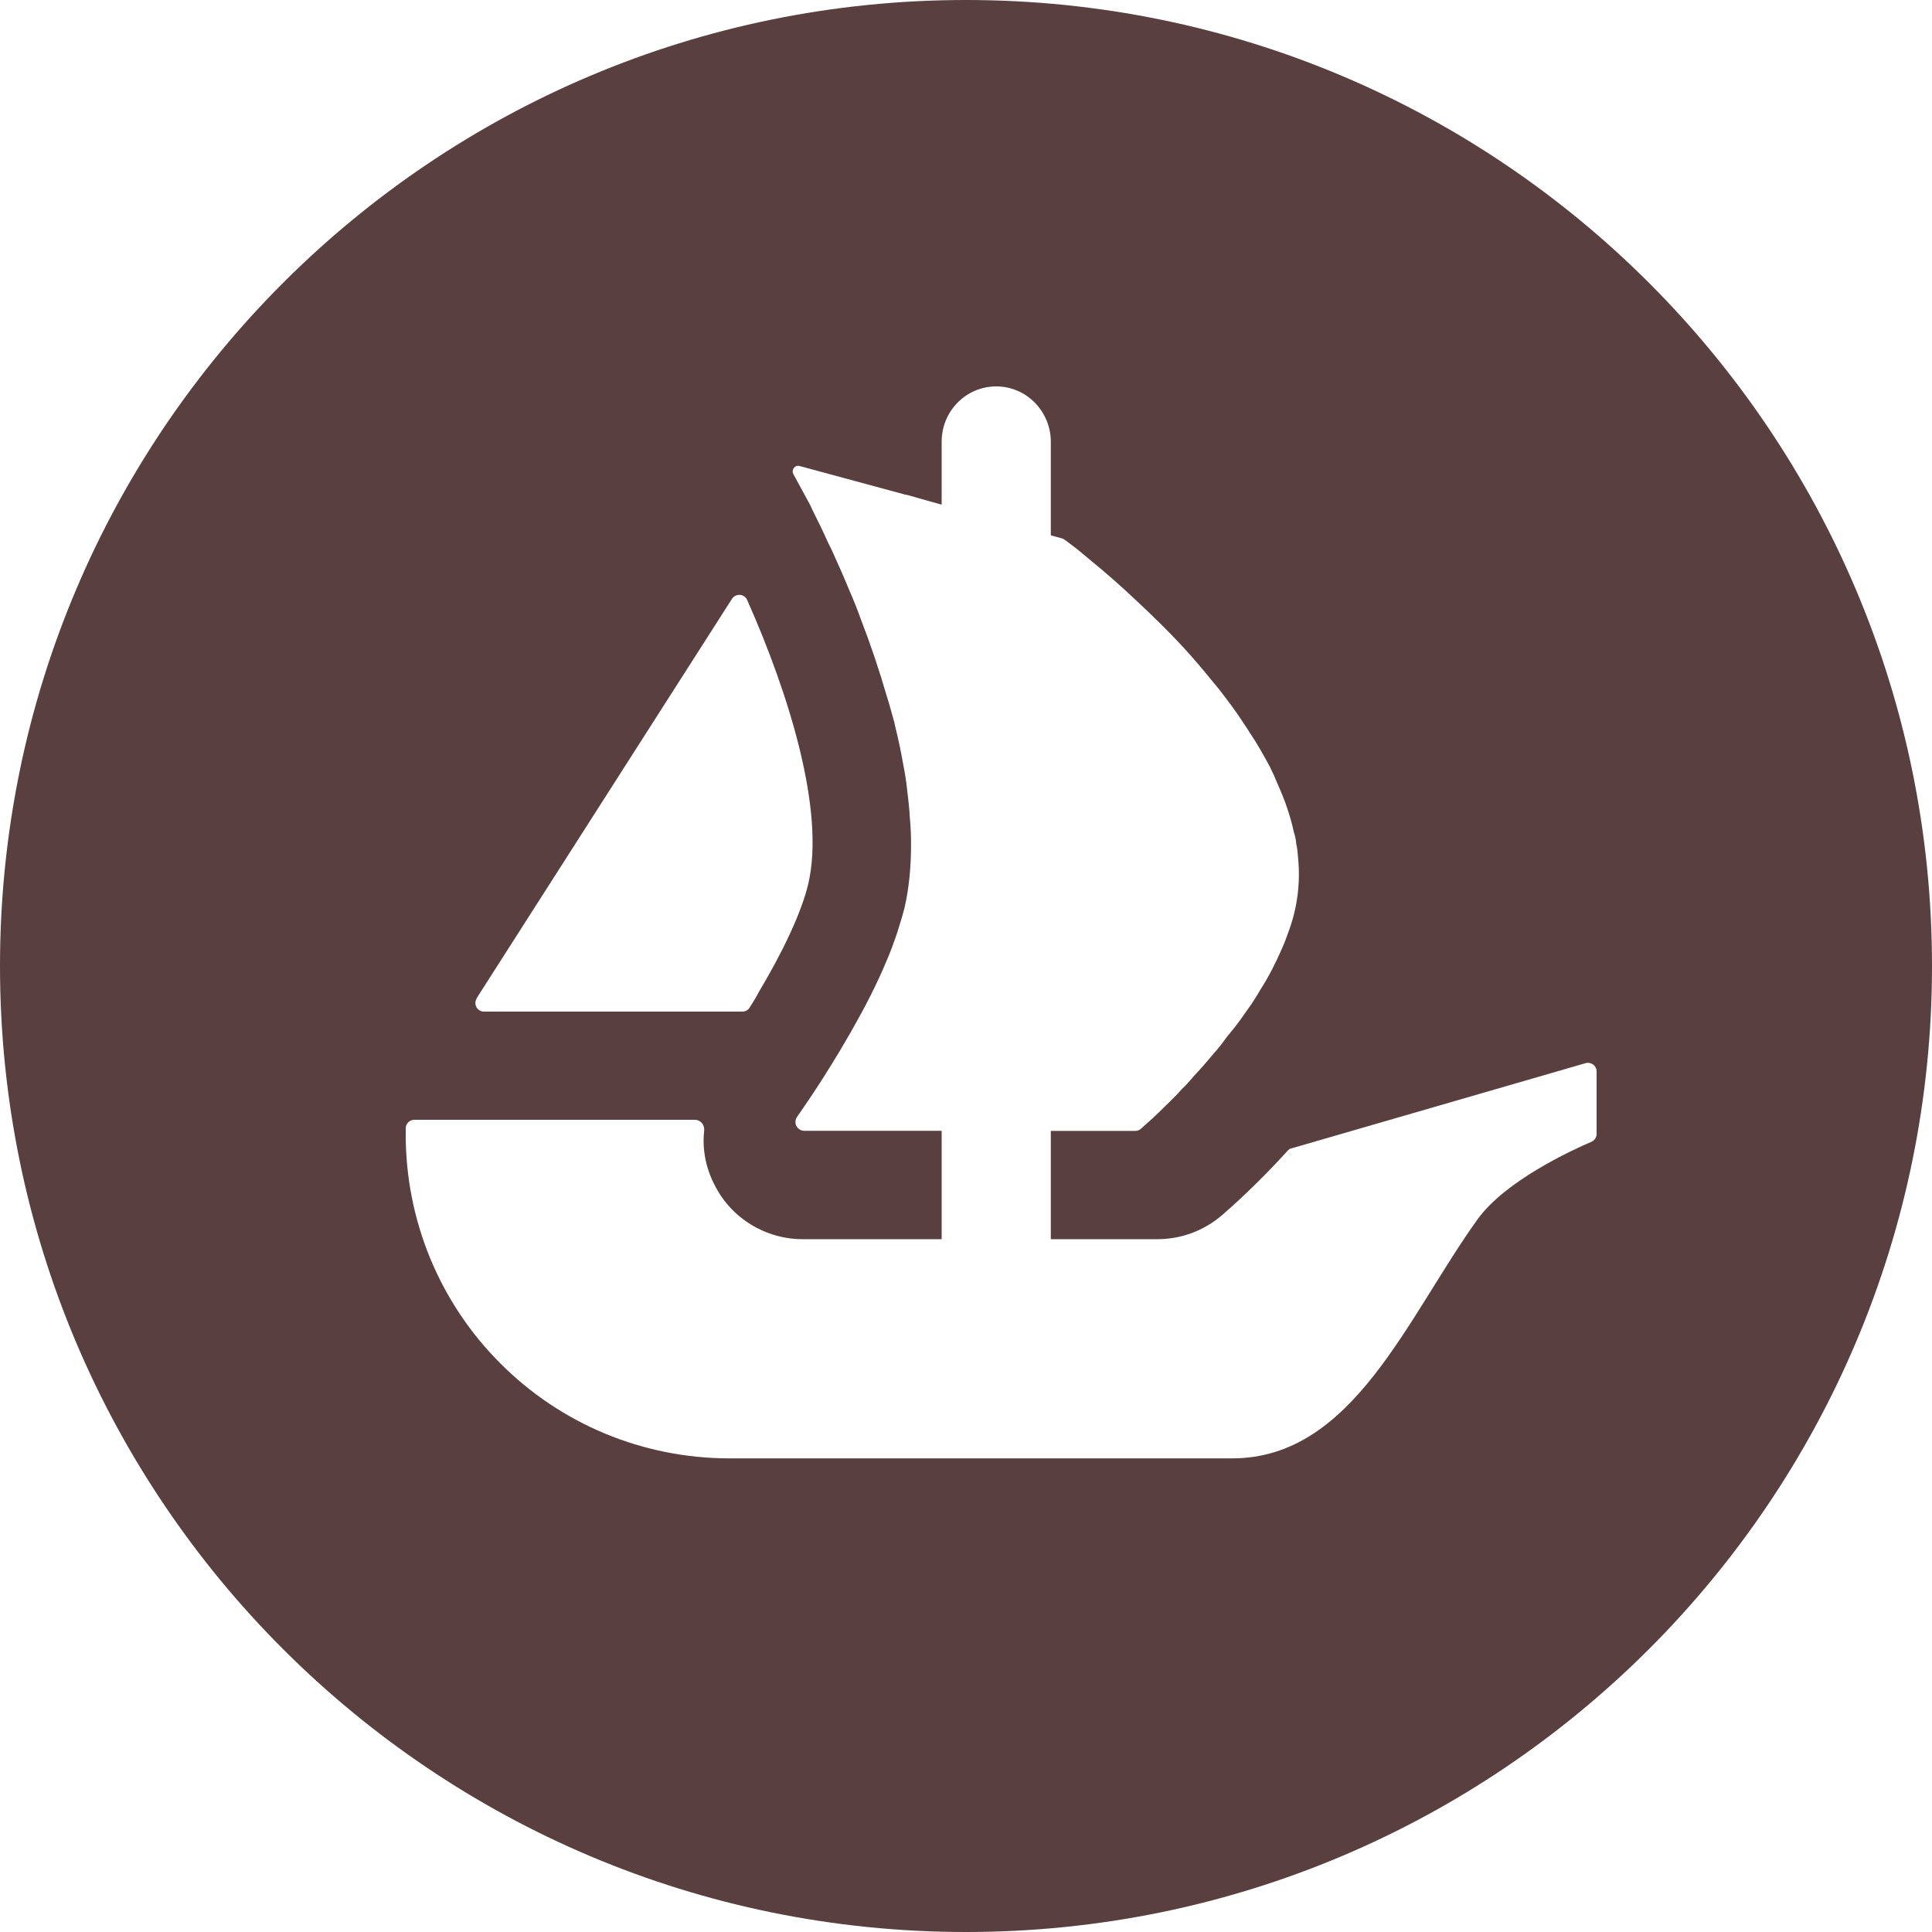 <svg width="20" height="20" viewBox="0 0 20 20" fill="none" xmlns="http://www.w3.org/2000/svg">
<g clip-path="url(#clip0_1088_25235)">
<path d="M10 0C4.478 0 0 4.478 0 10C0 15.522 4.478 20 10 20C15.522 20 20 15.522 20 10C20 4.478 15.524 0 10 0ZM4.933 10.336L4.976 10.268L7.578 6.198C7.587 6.185 7.599 6.174 7.614 6.167C7.628 6.16 7.644 6.157 7.66 6.158C7.676 6.159 7.691 6.165 7.704 6.174C7.717 6.183 7.728 6.195 7.734 6.21C8.168 7.184 8.544 8.396 8.367 9.15C8.294 9.46 8.088 9.88 7.856 10.268C7.826 10.325 7.793 10.38 7.758 10.434C7.75 10.446 7.739 10.456 7.726 10.462C7.712 10.469 7.698 10.472 7.683 10.472H5.011C4.995 10.472 4.979 10.468 4.965 10.46C4.952 10.452 4.94 10.44 4.932 10.426C4.925 10.412 4.921 10.397 4.921 10.381C4.922 10.365 4.926 10.349 4.935 10.336H4.933ZM16.528 11.736C16.529 11.754 16.523 11.771 16.514 11.786C16.504 11.801 16.49 11.813 16.474 11.82C16.272 11.906 15.582 12.224 15.296 12.622C14.564 13.64 14.006 15.097 12.756 15.097H7.544C7.104 15.096 6.669 15.009 6.262 14.84C5.856 14.671 5.487 14.423 5.177 14.111C4.866 13.8 4.62 13.43 4.452 13.023C4.285 12.616 4.199 12.18 4.2 11.74V11.68C4.2 11.632 4.24 11.592 4.29 11.592H7.194C7.253 11.592 7.294 11.644 7.29 11.702C7.268 11.89 7.304 12.084 7.394 12.26C7.566 12.61 7.924 12.828 8.31 12.828H9.748V11.706H8.325C8.308 11.706 8.292 11.701 8.278 11.692C8.264 11.683 8.252 11.671 8.244 11.656C8.237 11.641 8.233 11.625 8.235 11.608C8.236 11.591 8.241 11.575 8.251 11.562L8.303 11.487C8.437 11.294 8.629 10.998 8.821 10.66C8.951 10.432 9.078 10.188 9.179 9.943C9.199 9.9 9.215 9.854 9.233 9.81C9.261 9.732 9.289 9.658 9.309 9.586C9.329 9.524 9.347 9.462 9.363 9.4C9.411 9.192 9.431 8.972 9.431 8.744C9.431 8.654 9.428 8.56 9.419 8.472C9.415 8.374 9.402 8.276 9.391 8.178C9.382 8.091 9.368 8.004 9.351 7.918C9.328 7.787 9.301 7.657 9.269 7.528L9.258 7.478C9.232 7.388 9.211 7.303 9.182 7.214C9.103 6.94 9.012 6.67 8.909 6.404C8.873 6.304 8.834 6.205 8.791 6.108C8.731 5.96 8.669 5.826 8.613 5.7C8.586 5.646 8.559 5.591 8.535 5.536C8.508 5.476 8.479 5.417 8.449 5.358C8.429 5.314 8.405 5.272 8.389 5.232L8.213 4.908C8.189 4.864 8.229 4.81 8.277 4.824L9.377 5.122H9.386L9.53 5.163L9.69 5.208L9.748 5.224V4.572C9.748 4.256 10 4 10.314 4C10.388 4 10.462 4.015 10.53 4.044C10.598 4.072 10.66 4.115 10.712 4.168C10.818 4.276 10.878 4.421 10.878 4.572V5.542L10.996 5.574C11.004 5.578 11.014 5.582 11.022 5.588C11.05 5.608 11.092 5.64 11.144 5.68C11.186 5.712 11.23 5.752 11.282 5.794C11.446 5.928 11.606 6.068 11.76 6.214C11.938 6.38 12.138 6.574 12.33 6.79C12.384 6.852 12.436 6.912 12.49 6.978C12.542 7.044 12.6 7.108 12.648 7.172C12.714 7.258 12.782 7.348 12.844 7.442C12.872 7.486 12.906 7.532 12.932 7.576C13.012 7.694 13.08 7.816 13.146 7.938C13.174 7.994 13.202 8.056 13.226 8.116C13.3 8.28 13.358 8.446 13.394 8.614C13.406 8.65 13.414 8.687 13.418 8.724V8.732C13.43 8.78 13.434 8.832 13.438 8.886C13.462 9.132 13.432 9.381 13.35 9.614C13.324 9.684 13.3 9.756 13.268 9.826C13.206 9.967 13.134 10.112 13.048 10.244C13.02 10.294 12.986 10.346 12.954 10.396C12.918 10.448 12.88 10.498 12.848 10.546C12.803 10.609 12.754 10.67 12.704 10.73C12.66 10.79 12.616 10.85 12.566 10.904C12.498 10.986 12.432 11.062 12.362 11.136C12.322 11.184 12.278 11.234 12.232 11.277C12.188 11.328 12.142 11.372 12.102 11.412C12.032 11.482 11.977 11.534 11.928 11.58L11.814 11.682C11.798 11.698 11.777 11.707 11.754 11.707H10.878V12.828H11.98C12.226 12.828 12.46 12.742 12.65 12.58C12.714 12.524 12.996 12.28 13.33 11.912C13.341 11.899 13.355 11.89 13.372 11.887L16.413 11.006C16.427 11.002 16.441 11.001 16.454 11.004C16.468 11.006 16.481 11.012 16.492 11.02C16.503 11.028 16.512 11.039 16.519 11.052C16.525 11.064 16.528 11.078 16.528 11.092V11.736Z" fill="#593F3F"/>
</g>
<defs>
<clipPath id="clip0_1088_25235">
<rect width="20" height="20" fill="white"/>
</clipPath>
</defs>
</svg>
